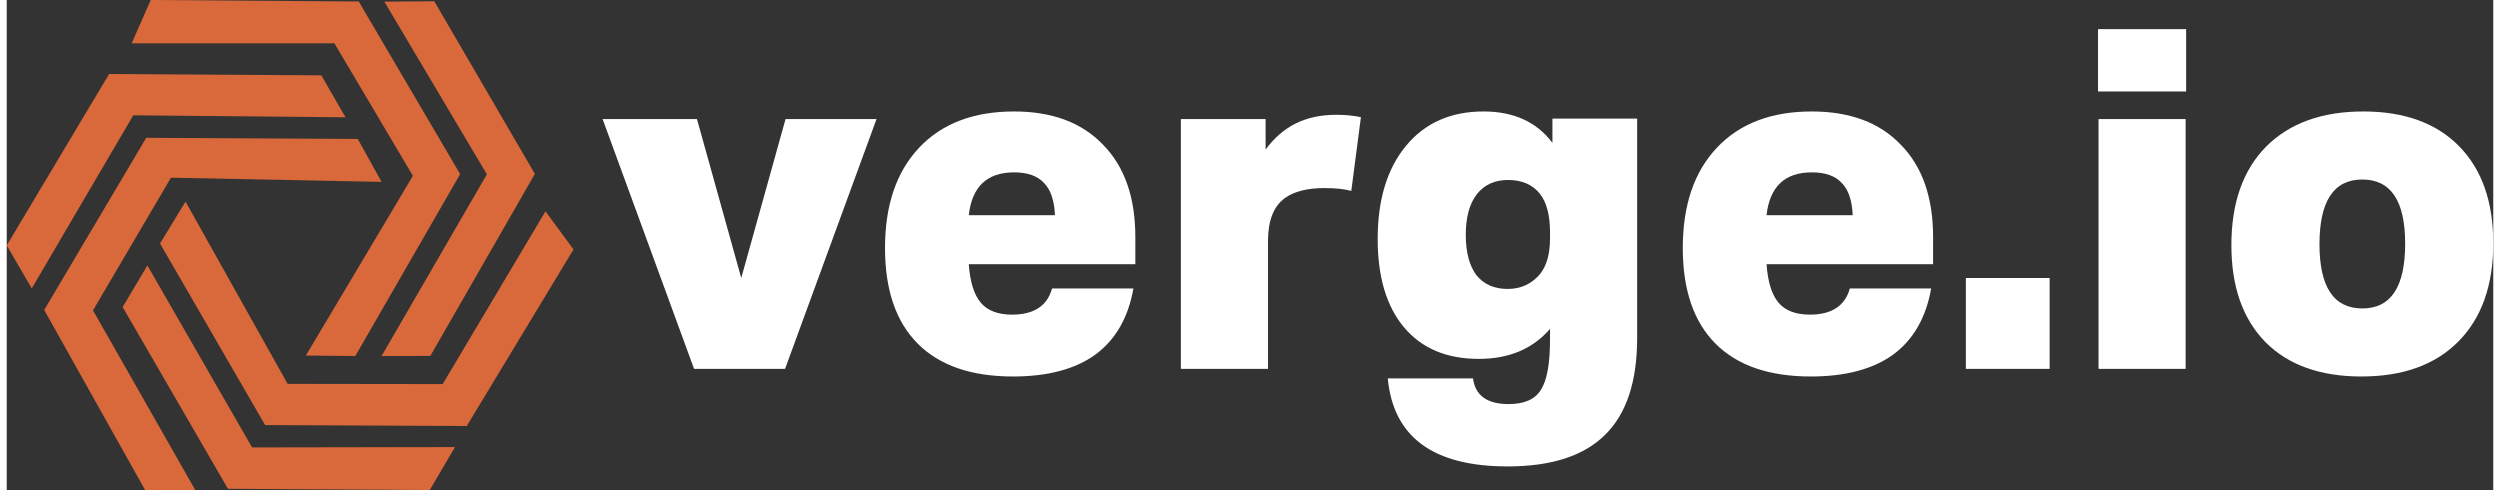 <svg width="250" height="49" viewBox="0 0 1634 322" fill="none" xmlns="http://www.w3.org/2000/svg">
<rect x="0" y="0" width="1634" height="322" fill="#333333" stroke="none"/>
<path d="M451.68 242.404L391.576 78.251H453.578L482.682 182.683L511.785 78.251H571.573L511.468 242.404H451.68Z" fill="white" style="--darkreader-inline-fill: #e8e6e3;" data-darkreader-inline-fill=""></path>
<path d="M740.384 189.562C737.009 208.739 728.679 223.226 715.393 233.023C702.107 242.612 684.075 247.406 661.299 247.406C633.883 247.406 613.005 240.215 598.664 225.832C584.323 211.449 577.153 190.5 577.153 162.985C577.153 134.845 584.64 112.854 599.613 97.012C614.586 81.17 635.359 73.249 661.932 73.249C687.028 73.249 706.535 80.544 720.454 95.135C734.584 109.518 741.649 129.738 741.649 155.794V173.616H632.196C633.04 185.289 635.676 193.731 640.104 198.942C644.533 204.153 651.387 206.759 660.666 206.759C675.007 206.759 683.759 201.027 686.922 189.562H740.384ZM688.821 141.411C688.399 131.614 685.973 124.527 681.545 120.149C677.327 115.563 670.789 113.27 661.932 113.27C644.217 113.27 634.305 122.651 632.196 141.411H688.821Z" fill="white" style="--darkreader-inline-fill: #e8e6e3;" data-darkreader-inline-fill=""></path>
<path d="M771.578 242.404V78.251H827.253V98.262C832.947 90.55 839.59 84.817 847.182 81.065C854.775 77.313 863.632 75.437 873.755 75.437C879.66 75.437 885.038 75.958 889.888 77.001L883.561 125.465C879.133 124.214 873.228 123.589 865.846 123.589C854.669 123.589 846.023 125.777 839.907 130.155C832.525 135.574 828.835 144.954 828.835 158.295V242.404H771.578Z" fill="white" style="--darkreader-inline-fill: #e8e6e3;" data-darkreader-inline-fill=""></path>
<path d="M1014.15 216.139C1002.77 229.271 987.161 235.837 967.337 235.837C946.247 235.837 929.903 228.959 918.304 215.201C906.705 201.444 900.906 182.058 900.906 157.044C900.906 131.197 907.127 110.769 919.57 95.761C932.012 80.753 948.989 73.249 970.5 73.249C990.324 73.249 1005.4 80.127 1015.74 93.885V77.939H1071.41V222.08C1071.41 250.637 1064.45 271.795 1050.53 285.552C1036.61 299.518 1015.21 306.501 986.317 306.501C937.39 306.501 911.134 287.22 907.549 248.657H963.541C965.017 259.913 972.82 265.541 986.95 265.541C997.283 265.541 1004.35 262.414 1008.14 256.161C1012.15 250.116 1014.15 239.068 1014.15 223.018V216.139ZM1014.15 152.667C1014.15 141.411 1011.94 132.969 1007.51 127.341C1002.66 121.296 995.702 118.273 986.633 118.273C977.776 118.273 970.922 121.4 966.071 127.653C961.221 133.907 958.796 142.766 958.796 154.23C958.796 165.695 961.115 174.554 965.755 180.807C970.605 186.852 977.459 189.875 986.317 189.875C994.964 189.875 1002.03 186.644 1007.51 180.182C1011.94 174.762 1014.15 166.946 1014.15 156.732V152.667Z" fill="white" style="--darkreader-inline-fill: #181a1b;" data-darkreader-inline-fill=""></path>
<path d="M1264.63 189.562C1261.25 208.739 1252.92 223.226 1239.64 233.023C1226.35 242.612 1208.32 247.406 1185.54 247.406C1158.13 247.406 1137.25 240.215 1122.91 225.832C1108.57 211.449 1101.4 190.5 1101.4 162.985C1101.4 134.845 1108.88 112.854 1123.86 97.012C1138.83 81.17 1159.6 73.249 1186.18 73.249C1211.27 73.249 1230.78 80.544 1244.7 95.135C1258.83 109.518 1265.89 129.738 1265.89 155.794V173.616H1156.44C1157.28 185.289 1159.92 193.731 1164.35 198.942C1168.78 204.153 1175.63 206.759 1184.91 206.759C1199.25 206.759 1208 201.027 1211.17 189.562H1264.63ZM1213.06 141.411C1212.64 131.614 1210.22 124.527 1205.79 120.149C1201.57 115.563 1195.03 113.27 1186.18 113.27C1168.46 113.27 1158.55 122.651 1156.44 141.411H1213.06Z" fill="white" style="--darkreader-inline-fill: #e8e6e3;" data-darkreader-inline-fill=""></path>
<path d="M1287.43 242.404V182.683H1342.47V242.404H1287.43Z" fill="white" style="--darkreader-inline-fill: #e8e6e3;" data-darkreader-inline-fill=""></path>
<path d="M1374.6 242.404V78.251H1431.85V242.404H1374.6ZM1374.28 60.116V19.157H1432.17V60.116H1374.28Z" fill="white" style="--darkreader-inline-fill: #181a1b;" data-darkreader-inline-fill=""></path>
<path d="M1547.32 247.406C1520.33 247.406 1499.35 239.902 1484.37 224.894C1469.4 209.677 1461.91 188.416 1461.91 161.109C1461.91 133.386 1469.5 111.811 1484.69 96.386C1500.08 80.961 1521.38 73.249 1548.59 73.249C1575.58 73.249 1596.57 80.857 1611.54 96.073C1626.51 111.29 1634 132.552 1634 159.858C1634 187.373 1626.41 208.844 1611.22 224.269C1596.04 239.694 1574.74 247.406 1547.32 247.406ZM1547.96 202.694C1566.73 202.694 1576.11 188.52 1576.11 160.171C1576.11 132.031 1566.73 117.961 1547.96 117.961C1529.19 117.961 1519.8 132.135 1519.8 160.484C1519.8 188.624 1529.19 202.694 1547.96 202.694Z" fill="white" style="--darkreader-inline-fill: #e8e6e3;" data-darkreader-inline-fill=""></path>
<path d="M277.988 322L294.563 293.79L161.211 294.021L92.422 174.417L76.175 201.793L145.293 321.074L145.387 321.027V321.213L277.988 322Z" fill="#D9693B" style="--darkreader-inline-fill: #a0451f;" data-darkreader-inline-fill=""></path>
<path d="M302.294 279.934H302.482L302.529 279.562L372.441 163.929L354.036 138.852L286.471 252.395L184.583 252.256L117.488 132.49L100.726 160.028L169.793 279.33L301.918 279.934L302.2 280.073L302.294 279.934Z" fill="#D9693B" style="--darkreader-inline-fill: #a0451f;" data-darkreader-inline-fill=""></path>
<path d="M280.966 0.839L248.136 1.071L315.522 114.564L246.317 233.953L278.355 233.907L347 114.379L346.907 114.332L347.047 114.239L280.966 0.839Z" fill="#D9693B" style="--darkreader-inline-fill: #a0451f;" data-darkreader-inline-fill=""></path>
<path d="M231.321 0.977L231.227 0.837L230.852 0.977L94.637 -1.5668e-05L82.1 28.465L215.31 28.465L266.912 115.535L196.575 233.628L229.067 233.953L297.949 114.418L231.509 1.302V0.977H231.321Z" fill="#D9693B" style="--darkreader-inline-fill: #a0451f;" data-darkreader-inline-fill=""></path>
<path d="M0.001 161.252L16.442 189.51L83.148 75.784L222.621 77.079L206.743 49.514L67.412 48.635V48.728L67.27 48.635L0.001 161.252Z" fill="#D9693B" style="--darkreader-inline-fill: #a0451f;" data-darkreader-inline-fill=""></path>
<path d="M24.64 203.679L24.546 203.865L24.828 204.051L90.909 322H123.88L56.671 203.958L107.911 116.773L246.32 119.515L230.681 91.306L91.661 90.562L24.828 203.353L24.546 203.539L24.64 203.679Z" fill="#D9693B" style="--darkreader-inline-fill: #a0451f;" data-darkreader-inline-fill=""></path>
</svg>